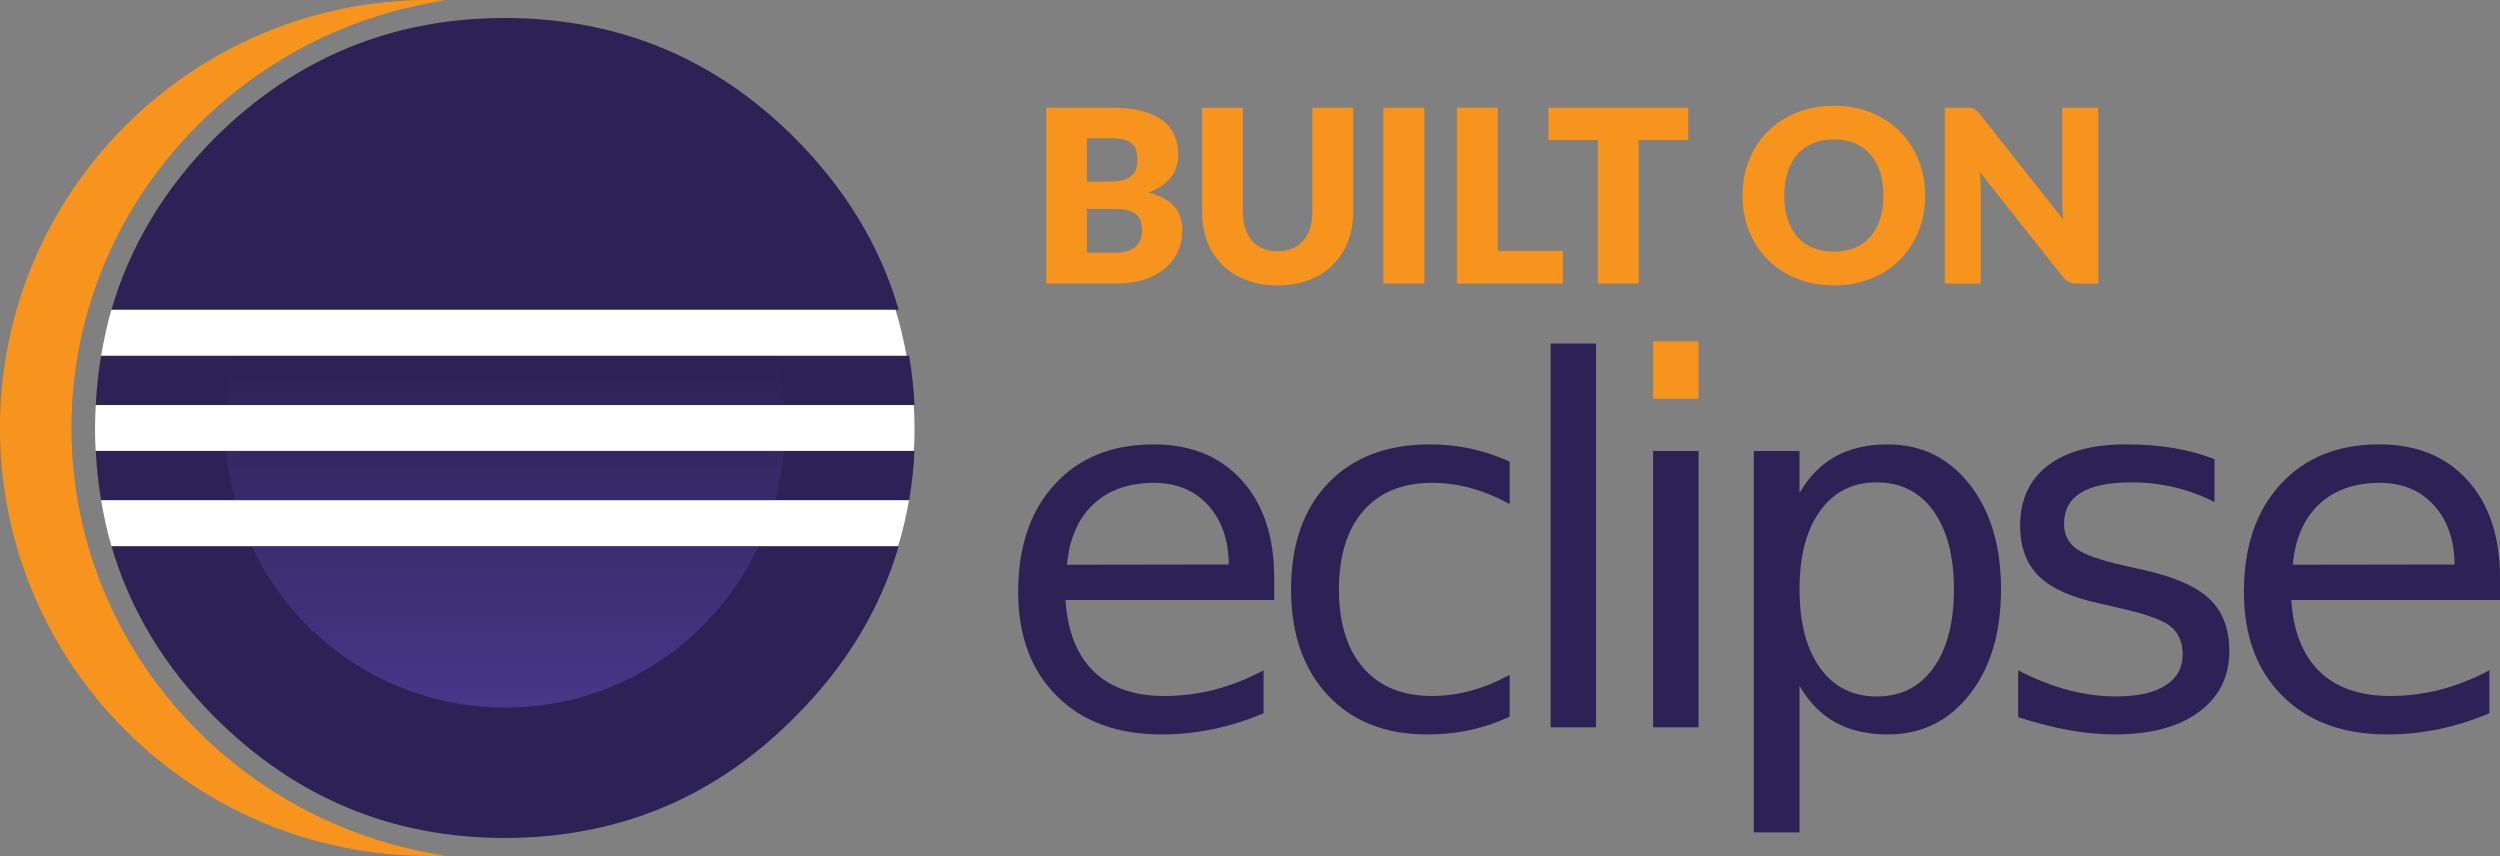 <?xml version="1.0" encoding="UTF-8" standalone="no"?>
<!-- Generator: Adobe Illustrator 15.0.0, SVG Export Plug-In . SVG Version: 6.00 Build 0)  -->

<svg
   xmlns:dc="http://purl.org/dc/elements/1.1/"
   xmlns:cc="http://creativecommons.org/ns#"
   xmlns:rdf="http://www.w3.org/1999/02/22-rdf-syntax-ns#"
   xmlns:svg="http://www.w3.org/2000/svg"
   xmlns="http://www.w3.org/2000/svg"
   xmlns:sodipodi="http://sodipodi.sourceforge.net/DTD/sodipodi-0.dtd"
   xmlns:inkscape="http://www.inkscape.org/namespaces/inkscape"
   version="1.1"
   id="Layer_1"
   x="0px"
   y="0px"
   width="217.081"
   height="74.326"
   viewBox="0 0 217.081 74.326"
   enable-background="new 0 0 612 792"
   xml:space="preserve"
   inkscape:version="0.48.4 r9939"
   sodipodi:docname="eclipse_builton.svg"><rect x="0" y="0" width="217.081" height="74.326" fill="#808080" stroke="none"/><defs
     id="defs82" /><sodipodi:namedview
     pagecolor="#ffffff"
     bordercolor="#666666"
     borderopacity="1"
     objecttolerance="10"
     gridtolerance="10"
     guidetolerance="10"
     inkscape:pageopacity="0"
     inkscape:pageshadow="2"
     inkscape:window-width="640"
     inkscape:window-height="480"
     id="namedview80"
     showgrid="false"
     fit-margin-top="0"
     fit-margin-left="0"
     fit-margin-right="0"
     fit-margin-bottom="0"
     inkscape:zoom="1.6856283"
     inkscape:cx="106.538"
     inkscape:cy="38.154"
     inkscape:window-x="0"
     inkscape:window-y="34"
     inkscape:window-maximized="0"
     inkscape:current-layer="Layer_1" /><rect
     x="143.542"
     y="29.637"
     width="3.945"
     height="4.989"
     id="rect3"
     style="fill:#f7941e" /><path
     d="m 110.642,50.174 v 1.927 H 92.523 c 0.173,2.714 0.99,4.78 2.451,6.202 1.465,1.421 3.504,2.13 6.115,2.13 1.515,0 2.979,-0.185 4.404,-0.556 1.418,-0.373 2.826,-0.929 4.228,-1.672 v 3.728 c -1.412,0.6 -2.863,1.056 -4.347,1.372 -1.485,0.312 -2.993,0.468 -4.521,0.468 -3.826,0 -6.855,-1.112 -9.091,-3.34 -2.236,-2.228 -3.352,-5.239 -3.352,-9.038 0,-3.928 1.06,-7.043 3.183,-9.348 2.119,-2.309 4.976,-3.461 8.576,-3.461 3.225,0 5.779,1.039 7.656,3.117 1.881,2.077 2.817,4.901 2.817,8.471 m -3.939,-1.157 c -0.03,-2.157 -0.631,-3.878 -1.811,-5.16 -1.179,-1.287 -2.736,-1.93 -4.68,-1.93 -2.199,0 -3.959,0.621 -5.278,1.865 -1.321,1.24 -2.082,2.991 -2.281,5.246 l 14.05,-0.021 z"
     id="path5"
     inkscape:connector-curvature="0"
     style="fill:#2d2255" /><path
     d="m 131.087,40.087 v 3.682 c -1.117,-0.612 -2.236,-1.074 -3.352,-1.38 -1.127,-0.309 -2.256,-0.462 -3.398,-0.462 -2.555,0 -4.541,0.811 -5.953,2.432 -1.414,1.62 -2.121,3.895 -2.121,6.822 0,2.927 0.707,5.202 2.121,6.821 1.412,1.622 3.398,2.431 5.953,2.431 1.143,0 2.271,-0.154 3.398,-0.46 1.115,-0.307 2.234,-0.768 3.352,-1.382 v 3.641 c -1.1,0.515 -2.242,0.899 -3.418,1.155 -1.18,0.26 -2.432,0.386 -3.762,0.386 -3.609,0 -6.482,-1.132 -8.609,-3.404 -2.125,-2.269 -3.191,-5.333 -3.191,-9.188 0,-3.913 1.076,-6.99 3.225,-9.232 2.15,-2.24 5.094,-3.362 8.836,-3.362 1.213,0 2.398,0.125 3.555,0.375 1.155,0.248 2.276,0.623 3.364,1.125"
     id="path7"
     inkscape:connector-curvature="0"
     style="fill:#2d2255" /><rect
     x="134.647"
     y="29.827"
     width="3.941"
     height="33.325"
     id="rect9"
     style="fill:#2d2255" /><path
     d="m 143.542,39.163 h 3.945 v 23.991 h -3.945 V 39.163 z"
     id="path11"
     inkscape:connector-curvature="0"
     style="fill:#2d2255" /><path
     d="M 156.257,59.555 V 72.278 H 152.29 V 39.164 h 3.967 v 3.642 c 0.824,-1.426 1.873,-2.487 3.135,-3.18 1.266,-0.692 2.773,-1.039 4.531,-1.039 2.912,0 5.277,1.156 7.098,3.471 1.824,2.312 2.73,5.354 2.73,9.124 0,3.77 -0.906,6.812 -2.73,9.124 -1.82,2.312 -4.186,3.468 -7.098,3.468 -1.758,0 -3.266,-0.345 -4.531,-1.038 -1.262,-0.692 -2.311,-1.753 -3.135,-3.181 m 13.408,-8.374 c 0,-2.899 -0.6,-5.172 -1.789,-6.822 -1.193,-1.649 -2.83,-2.475 -4.916,-2.475 -2.086,0 -3.725,0.825 -4.916,2.475 -1.193,1.65 -1.787,3.923 -1.787,6.822 0,2.899 0.594,5.172 1.787,6.821 1.191,1.648 2.83,2.473 4.916,2.473 2.086,0 3.723,-0.824 4.916,-2.473 1.189,-1.649 1.789,-3.922 1.789,-6.821"
     id="path13"
     inkscape:connector-curvature="0"
     style="fill:#2d2255" /><path
     d="m 192.288,39.871 v 3.727 c -1.111,-0.57 -2.271,-1 -3.471,-1.285 -1.199,-0.286 -2.438,-0.429 -3.723,-0.429 -1.957,0 -3.428,0.3 -4.404,0.899 -0.98,0.6 -1.465,1.5 -1.465,2.699 0,0.915 0.348,1.633 1.049,2.152 0.701,0.521 2.104,1.018 4.219,1.49 l 1.348,0.299 c 2.801,0.6 4.787,1.445 5.967,2.539 1.18,1.092 1.77,2.615 1.77,4.572 0,2.227 -0.883,3.99 -2.65,5.291 -1.76,1.299 -4.186,1.946 -7.271,1.946 -1.281,0 -2.619,-0.122 -4.016,-0.374 -1.391,-0.248 -2.859,-0.624 -4.4,-1.124 v -4.069 c 1.459,0.758 2.891,1.324 4.305,1.705 1.416,0.375 2.816,0.564 4.201,0.564 1.854,0 3.283,-0.316 4.281,-0.95 1.004,-0.638 1.498,-1.532 1.498,-2.69 0,-1.07 -0.357,-1.891 -1.078,-2.463 -0.725,-0.57 -2.305,-1.121 -4.746,-1.649 l -1.369,-0.322 c -2.441,-0.513 -4.205,-1.302 -5.291,-2.364 -1.084,-1.063 -1.629,-2.525 -1.629,-4.381 0,-2.256 0.801,-3.996 2.402,-5.226 1.594,-1.229 3.867,-1.843 6.807,-1.843 1.457,0 2.83,0.105 4.115,0.32 1.28,0.216 2.465,0.538 3.551,0.966"
     id="path15"
     inkscape:connector-curvature="0"
     style="fill:#2d2255" /><path
     d="m 217.081,50.174 v 1.927 h -18.123 c 0.174,2.714 0.99,4.78 2.451,6.202 1.465,1.421 3.504,2.13 6.115,2.13 1.516,0 2.982,-0.185 4.404,-0.556 1.418,-0.373 2.83,-0.929 4.232,-1.672 v 3.728 c -1.416,0.6 -2.867,1.056 -4.352,1.372 -1.484,0.312 -2.992,0.468 -4.518,0.468 -3.826,0 -6.861,-1.112 -9.094,-3.34 -2.236,-2.228 -3.352,-5.239 -3.352,-9.038 0,-3.928 1.062,-7.043 3.182,-9.348 2.119,-2.309 4.979,-3.461 8.576,-3.461 3.229,0 5.779,1.039 7.66,3.117 1.88,2.077 2.819,4.901 2.819,8.471 m -3.943,-1.157 c -0.029,-2.157 -0.631,-3.878 -1.811,-5.16 -1.178,-1.287 -2.74,-1.93 -4.68,-1.93 -2.199,0 -3.959,0.621 -5.277,1.865 -1.318,1.24 -2.082,2.991 -2.281,5.246 l 14.049,-0.021 z"
     id="path17"
     inkscape:connector-curvature="0"
     style="fill:#2d2255" /><g
     id="g19"
     transform="translate(-199.462,-359.828)"><path
       d="m 290.303,384.445 v -15.268 h 5.617 c 1.055,0 1.953,0.098 2.693,0.293 0.741,0.196 1.345,0.472 1.813,0.828 0.468,0.356 0.809,0.79 1.022,1.299 0.213,0.51 0.319,1.08 0.319,1.708 0,0.343 -0.049,0.673 -0.146,0.99 -0.098,0.318 -0.251,0.617 -0.461,0.896 -0.209,0.28 -0.479,0.533 -0.807,0.76 -0.329,0.227 -0.723,0.424 -1.184,0.592 1.006,0.245 1.75,0.641 2.232,1.189 0.482,0.548 0.723,1.252 0.723,2.111 0,0.649 -0.126,1.254 -0.377,1.813 -0.251,0.559 -0.62,1.046 -1.105,1.461 -0.485,0.416 -1.084,0.741 -1.797,0.975 -0.713,0.234 -1.527,0.351 -2.442,0.351 h -6.1 z m 3.542,-8.844 h 1.844 c 0.391,0 0.744,-0.028 1.058,-0.083 0.314,-0.056 0.582,-0.154 0.802,-0.293 0.22,-0.14 0.388,-0.332 0.503,-0.577 0.115,-0.244 0.173,-0.552 0.173,-0.922 0,-0.363 -0.045,-0.666 -0.136,-0.906 -0.091,-0.241 -0.23,-0.435 -0.419,-0.582 -0.188,-0.146 -0.428,-0.251 -0.718,-0.314 -0.29,-0.063 -0.634,-0.094 -1.032,-0.094 h -2.075 v 3.771 z m 0,2.368 v 3.804 h 2.494 c 0.468,0 0.85,-0.06 1.147,-0.178 0.297,-0.118 0.529,-0.272 0.697,-0.461 0.167,-0.188 0.283,-0.401 0.346,-0.639 0.063,-0.237 0.094,-0.478 0.094,-0.723 0,-0.279 -0.037,-0.531 -0.11,-0.755 -0.074,-0.223 -0.199,-0.412 -0.377,-0.565 -0.178,-0.154 -0.414,-0.272 -0.708,-0.356 -0.293,-0.084 -0.664,-0.126 -1.11,-0.126 h -2.473 z"
       id="path21"
       inkscape:connector-curvature="0"
       style="fill:#f7941e" /><path
       d="m 310.4,381.647 c 0.477,0 0.9,-0.079 1.273,-0.236 0.373,-0.157 0.689,-0.382 0.949,-0.676 0.258,-0.293 0.455,-0.651 0.592,-1.074 0.137,-0.422 0.203,-0.903 0.203,-1.441 v -9.043 h 3.543 v 9.043 c 0,0.937 -0.152,1.796 -0.455,2.578 -0.305,0.782 -0.74,1.457 -1.305,2.022 -0.566,0.565 -1.254,1.006 -2.064,1.32 -0.811,0.314 -1.723,0.471 -2.736,0.471 -1.02,0 -1.934,-0.157 -2.744,-0.471 -0.811,-0.314 -1.499,-0.755 -2.065,-1.32 -0.566,-0.566 -0.999,-1.24 -1.299,-2.022 -0.3,-0.782 -0.451,-1.642 -0.451,-2.578 v -9.043 h 3.542 v 9.033 c 0,0.538 0.068,1.018 0.205,1.441 0.136,0.423 0.334,0.782 0.592,1.079 0.258,0.297 0.574,0.524 0.947,0.681 0.375,0.157 0.799,0.236 1.273,0.236 z"
       id="path23"
       inkscape:connector-curvature="0"
       style="fill:#f7941e" /><path
       d="m 323.144,384.445 h -3.562 v -15.268 h 3.562 v 15.268 z"
       id="path25"
       inkscape:connector-curvature="0"
       style="fill:#f7941e" /><path
       d="m 329.514,381.616 h 5.659 v 2.829 h -9.2 v -15.268 h 3.541 v 12.439 z"
       id="path27"
       inkscape:connector-curvature="0"
       style="fill:#f7941e" /><path
       d="m 346.049,369.177 v 2.808 h -4.296 v 12.459 h -3.542 v -12.459 h -4.296 v -2.808 h 12.134 z"
       id="path29"
       inkscape:connector-curvature="0"
       style="fill:#f7941e" /><path
       d="m 366.63,376.806 c 0,1.104 -0.19,2.131 -0.571,3.081 -0.381,0.95 -0.917,1.776 -1.608,2.478 -0.691,0.702 -1.524,1.252 -2.499,1.65 -0.975,0.398 -2.056,0.597 -3.243,0.597 -1.188,0 -2.271,-0.199 -3.249,-0.597 -0.978,-0.398 -1.814,-0.948 -2.51,-1.65 -0.694,-0.702 -1.232,-1.528 -1.613,-2.478 -0.381,-0.95 -0.571,-1.977 -0.571,-3.081 0,-1.104 0.19,-2.13 0.571,-3.081 0.381,-0.951 0.919,-1.774 1.613,-2.473 0.695,-0.698 1.532,-1.247 2.51,-1.645 0.979,-0.398 2.061,-0.597 3.249,-0.597 1.188,0 2.269,0.201 3.243,0.603 0.974,0.402 1.808,0.952 2.499,1.65 0.691,0.698 1.228,1.523 1.608,2.473 0.38,0.95 0.571,1.973 0.571,3.07 z m -3.626,0 c 0,-0.754 -0.098,-1.434 -0.293,-2.038 -0.196,-0.604 -0.478,-1.116 -0.844,-1.535 -0.367,-0.419 -0.815,-0.74 -1.347,-0.964 -0.532,-0.224 -1.136,-0.335 -1.812,-0.335 -0.685,0 -1.295,0.112 -1.829,0.335 -0.534,0.223 -0.984,0.545 -1.352,0.964 -0.367,0.419 -0.648,0.931 -0.844,1.535 -0.195,0.604 -0.293,1.284 -0.293,2.038 0,0.762 0.098,1.444 0.293,2.049 0.195,0.604 0.477,1.116 0.844,1.535 0.367,0.419 0.817,0.739 1.352,0.958 0.534,0.22 1.145,0.33 1.829,0.33 0.677,0 1.281,-0.11 1.812,-0.33 0.531,-0.22 0.979,-0.54 1.347,-0.958 0.366,-0.419 0.647,-0.931 0.844,-1.535 0.195,-0.605 0.293,-1.288 0.293,-2.049 z"
       id="path31"
       inkscape:connector-curvature="0"
       style="fill:#f7941e" /><path
       d="m 370.58,369.198 c 0.104,0.014 0.199,0.04 0.282,0.079 0.084,0.039 0.164,0.093 0.241,0.163 0.077,0.07 0.164,0.164 0.262,0.283 l 7.252,9.169 c -0.028,-0.293 -0.049,-0.578 -0.063,-0.854 -0.014,-0.276 -0.021,-0.536 -0.021,-0.781 v -8.079 h 3.123 v 15.268 h -1.845 c -0.272,0 -0.503,-0.042 -0.691,-0.126 -0.188,-0.083 -0.37,-0.237 -0.545,-0.461 l -7.199,-9.096 c 0.021,0.266 0.038,0.526 0.053,0.781 0.014,0.255 0.021,0.495 0.021,0.718 v 8.184 h -3.122 v -15.268 h 1.865 c 0.153,-10e-4 0.282,0.006 0.387,0.02 z"
       id="path33"
       inkscape:connector-curvature="0"
       style="fill:#f7941e" /></g><path
     d="M 21.856,47.422 H 9.679 c 1.612,5.531 4.604,10.488 8.983,14.868 6.982,6.982 15.38,10.472 25.199,10.472 1.963,0 3.865,-0.146 5.711,-0.425 7.396,-1.117 13.871,-4.46 19.419,-10.047 4.409,-4.38 7.421,-9.337 9.046,-14.868 H 73.096 65.87 21.856 z"
     id="path35"
     inkscape:connector-curvature="0"
     style="fill:#2c2255" /><g
     id="g37"
     transform="translate(-199.462,-359.828)"><path
       d="m 214.603,390.712 h -6.361 c -0.233,1.397 -0.391,2.824 -0.463,4.287 h 7.561 3.792 54.742 4.997 c -0.073,-1.463 -0.231,-2.89 -0.466,-4.287"
       id="path39"
       inkscape:connector-curvature="0"
       style="fill:#2c2255" /><path
       d="m 207.779,398.98 c 0.072,1.464 0.23,2.891 0.463,4.288 h 6.613 5.013 53.559 4.979 c 0.234,-1.397 0.394,-2.824 0.466,-4.288"
       id="path41"
       inkscape:connector-curvature="0"
       style="fill:#2c2255" /></g><path
     d="M 78.039,26.901 C 76.415,21.355 73.402,16.376 68.991,11.964 63.457,6.43 57,3.11 49.629,1.993 47.764,1.71 45.844,1.562 43.861,1.562 34.042,1.562 25.645,5.03 18.662,11.964 14.28,16.375 11.287,21.355 9.676,26.901 h 68.363 z"
     id="path43"
     inkscape:connector-curvature="0"
     style="fill:#2c2255" /><g
     id="g45"
     transform="translate(-199.462,-359.828)"><path
       d="m 205.665,396.991 c 0,-18.78 14.104,-34.384 32.453,-37.128 -0.455,-0.017 -0.913,-0.035 -1.372,-0.035 -20.591,0 -37.284,16.639 -37.284,37.163 0,20.524 16.693,37.163 37.284,37.163 0.461,0 0.918,-0.019 1.375,-0.034 -18.351,-2.744 -32.456,-18.349 -32.456,-37.129 z"
       id="path47"
       inkscape:connector-curvature="0"
       style="fill:#f7941e" /></g><g
     id="g49"
     transform="translate(-199.462,-359.828)"><linearGradient
       id="SVGID_1_"
       gradientUnits="userSpaceOnUse"
       x1="243.325"
       y1="437.419"
       x2="243.325"
       y2="383.873"><stop
         offset="0.303"
         style="stop-color:#473788"
         id="stop52" /><stop
         offset="0.872"
         style="stop-color:#2C2255"
         id="stop54" /></linearGradient><path
       d="m 267.518,394.999 c -0.119,-1.47 -0.366,-2.903 -0.736,-4.287 h -46.913 c -0.37,1.384 -0.617,2.817 -0.737,4.287 h 48.386 z"
       id="path56"
       inkscape:connector-curvature="0"
       style="fill:url(#SVGID_1_)" /><linearGradient
       id="SVGID_2_"
       gradientUnits="userSpaceOnUse"
       x1="243.325"
       y1="437.428"
       x2="243.325"
       y2="383.87"><stop
         offset="0.303"
         style="stop-color:#473788"
         id="stop59" /><stop
         offset="0.872"
         style="stop-color:#2C2255"
         id="stop61" /></linearGradient><path
       d="m 267.518,398.98 h -48.386 c 0.12,1.471 0.366,2.903 0.736,4.288 h 46.914 c 0.37,-1.384 0.616,-2.817 0.736,-4.288 z"
       id="path63"
       inkscape:connector-curvature="0"
       style="fill:url(#SVGID_2_)" /><linearGradient
       id="SVGID_3_"
       gradientUnits="userSpaceOnUse"
       x1="243.325"
       y1="437.423"
       x2="243.325"
       y2="383.871"><stop
         offset="0.303"
         style="stop-color:#473788"
         id="stop66" /><stop
         offset="0.863"
         style="stop-color:#2C2255"
         id="stop68" /></linearGradient><path
       d="m 243.325,421.272 c 9.742,0 18.14,-5.74 22.008,-14.022 h -44.016 c 3.868,8.282 12.266,14.022 22.008,14.022 z"
       id="path70"
       inkscape:connector-curvature="0"
       style="fill:url(#SVGID_3_)" /></g><g
     id="g72"
     transform="translate(-199.462,-359.828)"><path
       d="m 215.546,398.98 h 3.552 48.51 6.372 4.841 c 0.034,-0.633 0.053,-1.271 0.053,-1.913 0,-0.694 -0.025,-1.383 -0.064,-2.068 h -4.83 -6.372 -48.51 -3.802 -7.517 c -0.039,0.686 -0.064,1.374 -0.064,2.068 0,0.643 0.019,1.28 0.052,1.913 h 7.779 z"
       id="path74"
       inkscape:connector-curvature="0"
       style="fill:#ffffff" /><path
       d="m 221.175,386.729 h -12.037 c -0.396,1.297 -0.65,2.627 -0.896,3.982 h 6.2 5.279 47.036 6.662 4.761 c -0.246,-1.355 -0.562,-2.686 -0.957,-3.982"
       id="path76"
       inkscape:connector-curvature="0"
       style="fill:#ffffff" /><path
       d="m 273.606,403.269 h -6.661 -47.035 -5.027 -6.642 c 0.239,1.354 0.51,2.685 0.899,3.981 h 12.222 44.129 7.245 4.718 c 0.389,-1.297 0.702,-2.627 0.941,-3.981 h -4.789 z"
       id="path78"
       inkscape:connector-curvature="0"
       style="fill:#ffffff" /></g></svg>